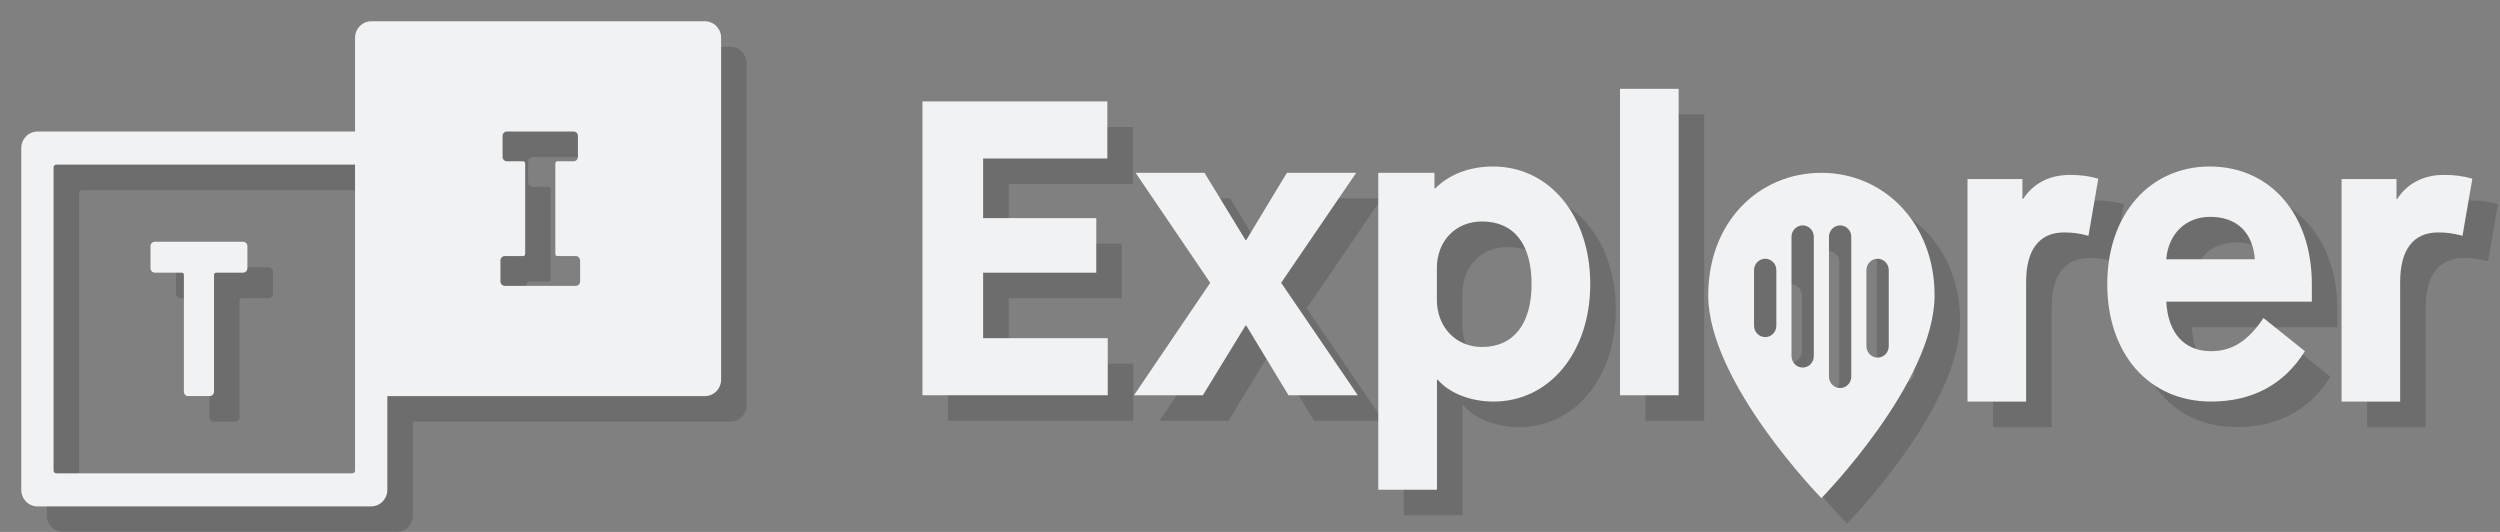         <svg
          width="470"
          height="100"
          viewBox="0 0 470 100"
          fill="none"
          xmlns="http://www.w3.org/2000/svg"
        >
          <rect x="0" y="0" width="470" height="100" fill="#808080" stroke="none"/>
          <g opacity="0.15" clip-path="url(#clip0_2170_12581)">
            <path
              d="M178.224 79.113V23.868H212.982V34.6H189.629V45.806H210.898V56.064H189.629V68.374H213.056V79.106H178.224V79.113Z"
              fill="black"
            />
            <path
              d="M368.501 60.312C368.501 76.746 347.225 98.449 347.225 98.449C347.225 98.449 325.949 76.698 325.949 60.312C325.949 46.499 335.471 37.29 347.225 37.29C358.978 37.29 368.501 46.766 368.501 60.312V60.312ZM338.755 55.591C338.755 54.404 337.816 53.443 336.657 53.443C335.498 53.443 334.56 54.404 334.56 55.591V66.027C334.56 67.215 335.498 68.175 336.657 68.175C337.816 68.175 338.755 67.215 338.755 66.027V55.591ZM345.797 49.319C345.797 48.132 344.859 47.171 343.7 47.171C342.541 47.171 341.603 48.132 341.603 49.319V71.75C341.603 72.937 342.541 73.898 343.7 73.898C344.859 73.898 345.797 72.937 345.797 71.75V49.312V49.319ZM352.84 49.319C352.84 48.132 351.902 47.171 350.743 47.171C349.584 47.171 348.645 48.132 348.645 49.319V75.606C348.645 76.794 349.584 77.754 350.743 77.754C351.902 77.754 352.84 76.794 352.84 75.606V49.312V49.319ZM359.883 55.591C359.883 54.404 358.945 53.443 357.786 53.443C356.626 53.443 355.688 54.404 355.688 55.591V69.884C355.688 71.071 356.626 72.031 357.786 72.031C358.945 72.031 359.883 71.071 359.883 69.884V55.591Z"
              fill="black"
            />
            <path
              d="M217.988 79.113L232.321 57.965L218.296 37.29H231.243L238.949 49.916H239.103L246.735 37.29H259.762L245.657 57.965L260.071 79.113H247.044L239.103 66.014H238.949L230.934 79.113H217.988V79.113Z"
              fill="black"
            />
            <path
              d="M263.917 96.864V37.283H274.478V40.206H274.632C277.252 37.599 281.032 36.103 285.501 36.103C296.136 36.103 303.768 45.414 303.768 58.198C303.768 70.981 296.136 80.293 285.582 80.293C281.266 80.293 277.259 78.715 275.101 76.19H274.947V96.864H263.924H263.917ZM292.738 58.198C292.738 50.698 289.421 46.437 283.41 46.437C278.478 46.437 274.934 50.067 274.934 55.199V61.197C274.934 66.247 278.478 70.035 283.41 70.035C289.348 70.035 292.738 65.691 292.738 58.198V58.198Z"
              fill="black"
            />
            <path
              d="M309.364 79.113V21.501H320.387V79.113H309.364Z"
              fill="black"
            />
            <path
              d="M374.693 80.293V38.471H385.019V42.183H385.173C386.949 39.417 389.951 37.681 393.958 37.681C395.962 37.681 397.657 37.915 399.279 38.395L397.429 49.127C395.654 48.653 394.347 48.496 392.879 48.496C388.175 48.496 385.709 51.734 385.709 57.807V80.3H374.686L374.693 80.293Z"
              fill="black"
            />
            <path
              d="M400.968 58.198C400.968 45.174 408.908 36.103 420.233 36.103C431.558 36.103 439.425 45.023 439.425 58.198V61.512H412.065C412.373 67.434 415.455 70.824 420.468 70.824C424.475 70.824 427.484 68.847 430.332 64.586L438.118 70.824C434.185 77.136 428.174 80.293 420.468 80.293C408.908 80.293 400.968 71.455 400.968 58.198V58.198ZM428.71 53.539C428.321 48.489 425.319 45.565 420.307 45.565C415.757 45.565 412.447 48.722 412.058 53.539H428.703H428.71Z"
              fill="black"
            />
            <path
              d="M445.014 80.293V38.471H455.34V42.183H455.494C457.27 39.417 460.272 37.681 464.279 37.681C466.283 37.681 467.978 37.915 469.6 38.395L467.751 49.127C465.975 48.653 464.668 48.496 463.2 48.496C458.496 48.496 456.03 51.734 456.03 57.807V80.3H445.007L445.014 80.293Z"
              fill="black"
            />
            <path
              d="M33.092 55.227V51.082C33.092 50.623 33.453 50.252 33.902 50.252H50.501C50.943 50.252 51.312 50.623 51.312 51.082V55.227C51.312 55.687 50.95 56.057 50.501 56.057H45.442C45.2 56.057 45.039 56.222 45.039 56.469V78.433C45.039 78.886 44.678 79.264 44.229 79.264H40.181C39.732 79.264 39.37 78.893 39.37 78.433V56.469C39.37 56.222 39.21 56.057 38.968 56.057H33.909C33.46 56.057 33.098 55.687 33.098 55.227H33.092ZM140.369 11.908V76.162C140.369 77.878 139.009 79.271 137.334 79.271H77.62V96.892C77.62 98.607 76.26 100 74.585 100H11.836C10.16 100 8.8 98.607 8.8 96.892V32.638C8.8 30.922 10.16 29.529 11.836 29.529H71.549V11.908C71.549 10.193 72.909 8.8 74.585 8.8H137.334C139.009 8.8 140.369 10.193 140.369 11.908ZM71.549 35.746H15.38C15.099 35.746 14.871 35.98 14.871 36.268V93.262C14.871 93.55 15.099 93.783 15.38 93.783H71.04C71.321 93.783 71.549 93.55 71.549 93.262V35.746ZM113.853 53.772C113.853 53.319 113.491 52.942 113.042 52.942H109.604C109.363 52.942 109.202 52.777 109.202 52.53V35.534C109.202 35.286 109.363 35.122 109.604 35.122H112.64C113.082 35.122 113.451 34.751 113.451 34.292V30.353C113.451 29.893 113.089 29.523 112.64 29.523H100.096C99.647 29.523 99.285 29.893 99.285 30.353V34.292C99.285 34.751 99.647 35.122 100.096 35.122H103.131C103.372 35.122 103.533 35.286 103.533 35.534V52.53C103.533 52.777 103.372 52.942 103.131 52.942H99.694C99.251 52.942 98.883 53.312 98.883 53.772V57.711C98.883 58.164 99.245 58.541 99.694 58.541H113.049C113.498 58.541 113.86 58.171 113.86 57.711V53.772H113.853Z"
              fill="black"
            />
          </g>
          <g clip-path="url(#clip1_2170_12581)">
            <path
              d="M173.423 74.313V19.068H208.182V29.8H184.829V41.005H206.098V51.264H184.829V63.574H208.256V74.306H173.423V74.313Z"
              fill="#F1F2F3"
            />
            <path
              d="M363.701 55.511C363.701 71.945 342.425 93.649 342.425 93.649C342.425 93.649 321.149 71.897 321.149 55.511C321.149 41.699 330.671 32.49 342.425 32.49C354.178 32.49 363.701 41.966 363.701 55.511V55.511ZM333.955 50.791C333.955 49.603 333.016 48.643 331.857 48.643C330.698 48.643 329.76 49.603 329.76 50.791V61.227C329.76 62.414 330.698 63.375 331.857 63.375C333.016 63.375 333.955 62.414 333.955 61.227V50.791ZM340.997 44.519C340.997 43.332 340.059 42.371 338.9 42.371C337.741 42.371 336.803 43.332 336.803 44.519V66.95C336.803 68.137 337.741 69.098 338.9 69.098C340.059 69.098 340.997 68.137 340.997 66.95V44.512V44.519ZM348.04 44.519C348.04 43.332 347.102 42.371 345.943 42.371C344.784 42.371 343.845 43.332 343.845 44.519V70.806C343.845 71.993 344.784 72.954 345.943 72.954C347.102 72.954 348.04 71.993 348.04 70.806V44.512V44.519ZM355.083 50.791C355.083 49.603 354.145 48.643 352.986 48.643C351.826 48.643 350.888 49.603 350.888 50.791V65.084C350.888 66.271 351.826 67.231 352.986 67.231C354.145 67.231 355.083 66.271 355.083 65.084V50.791Z"
              fill="#F1F2F3"
            />
            <path
              d="M213.188 74.313L227.521 53.165L213.496 32.49H226.442L234.149 45.116H234.303L241.935 32.49H254.962L240.857 53.165L255.271 74.313H242.244L234.303 61.214H234.149L226.134 74.313H213.188V74.313Z"
              fill="#F1F2F3"
            />
            <path
              d="M259.117 92.064V32.483H269.678V35.406H269.832C272.452 32.799 276.232 31.303 280.701 31.303C291.336 31.303 298.968 40.614 298.968 53.398C298.968 66.181 291.336 75.493 280.782 75.493C276.466 75.493 272.459 73.915 270.301 71.389H270.147V92.064H259.124H259.117ZM287.938 53.398C287.938 45.898 284.621 41.637 278.61 41.637C273.678 41.637 270.134 45.267 270.134 50.399V56.397C270.134 61.447 273.678 65.234 278.61 65.234C284.548 65.234 287.938 60.891 287.938 53.398V53.398Z"
              fill="#F1F2F3"
            />
            <path
              d="M304.564 74.313V16.701H315.587V74.313H304.564Z"
              fill="#F1F2F3"
            />
            <path
              d="M369.893 75.493V33.67H380.219V37.383H380.373C382.149 34.617 385.151 32.881 389.158 32.881C391.162 32.881 392.857 33.115 394.479 33.595L392.629 44.327C390.854 43.853 389.547 43.696 388.079 43.696C383.375 43.696 380.909 46.934 380.909 53.007V75.5H369.886L369.893 75.493Z"
              fill="#F1F2F3"
            />
            <path
              d="M396.167 53.398C396.167 40.374 404.108 31.303 415.433 31.303C426.758 31.303 434.625 40.223 434.625 53.398V56.712H407.264C407.573 62.634 410.655 66.024 415.668 66.024C419.675 66.024 422.684 64.047 425.532 59.786L433.318 66.024C429.385 72.337 423.374 75.493 415.668 75.493C404.108 75.493 396.167 66.655 396.167 53.398V53.398ZM423.91 48.739C423.521 43.688 420.519 40.765 415.507 40.765C410.957 40.765 407.646 43.922 407.258 48.739H423.903H423.91Z"
              fill="#F1F2F3"
            />
            <path
              d="M440.214 75.493V33.67H450.54V37.383H450.694C452.47 34.617 455.472 32.881 459.479 32.881C461.483 32.881 463.178 33.115 464.8 33.595L462.951 44.327C461.175 43.853 459.868 43.696 458.4 43.696C453.696 43.696 451.23 46.934 451.23 53.007V75.5H440.207L440.214 75.493Z"
              fill="#F1F2F3"
            />
            <path
              d="M28.291 50.427V46.282C28.291 45.823 28.653 45.452 29.102 45.452H45.701C46.143 45.452 46.512 45.823 46.512 46.282V50.427C46.512 50.887 46.15 51.257 45.701 51.257H40.642C40.4 51.257 40.239 51.422 40.239 51.669V73.633C40.239 74.086 39.878 74.464 39.429 74.464H35.381C34.932 74.464 34.57 74.093 34.57 73.633V51.669C34.57 51.422 34.41 51.257 34.168 51.257H29.109C28.66 51.257 28.298 50.887 28.298 50.427H28.291ZM135.569 7.108V71.362C135.569 73.078 134.209 74.471 132.533 74.471H72.82V92.092C72.82 93.807 71.46 95.2 69.784 95.2H7.036C5.36 95.2 4 93.807 4 92.092V27.838C4 26.122 5.36 24.73 7.036 24.73H66.749V7.108C66.749 5.393 68.109 4 69.784 4H132.533C134.209 4 135.569 5.393 135.569 7.108ZM66.749 30.946H10.581C10.299 30.946 10.071 31.18 10.071 31.468V88.462C10.071 88.75 10.299 88.983 10.581 88.983H66.24C66.521 88.983 66.749 88.75 66.749 88.462V30.946ZM109.053 48.972C109.053 48.519 108.691 48.142 108.242 48.142H104.804C104.563 48.142 104.402 47.977 104.402 47.73V30.733C104.402 30.486 104.563 30.322 104.804 30.322H107.84C108.282 30.322 108.651 29.951 108.651 29.491V25.553C108.651 25.093 108.289 24.723 107.84 24.723H95.296C94.847 24.723 94.485 25.093 94.485 25.553V29.491C94.485 29.951 94.847 30.322 95.296 30.322H98.331C98.572 30.322 98.733 30.486 98.733 30.733V47.73C98.733 47.977 98.572 48.142 98.331 48.142H94.894C94.451 48.142 94.083 48.512 94.083 48.972V52.911C94.083 53.364 94.445 53.741 94.894 53.741H108.249C108.698 53.741 109.06 53.37 109.06 52.911V48.972H109.053Z"
              fill="#F1F2F3"
            />
          </g>
          <defs>
            <clipPath id="clip0_2170_12581">
              <rect
                width="460.8"
                height="91.2"
                fill="white"
                transform="translate(8.8 8.8)"
              />
            </clipPath>
            <clipPath id="clip1_2170_12581">
              <rect
                width="460.8"
                height="91.2"
                fill="white"
                transform="translate(4 4)"
              />
            </clipPath>
          </defs>
        </svg>